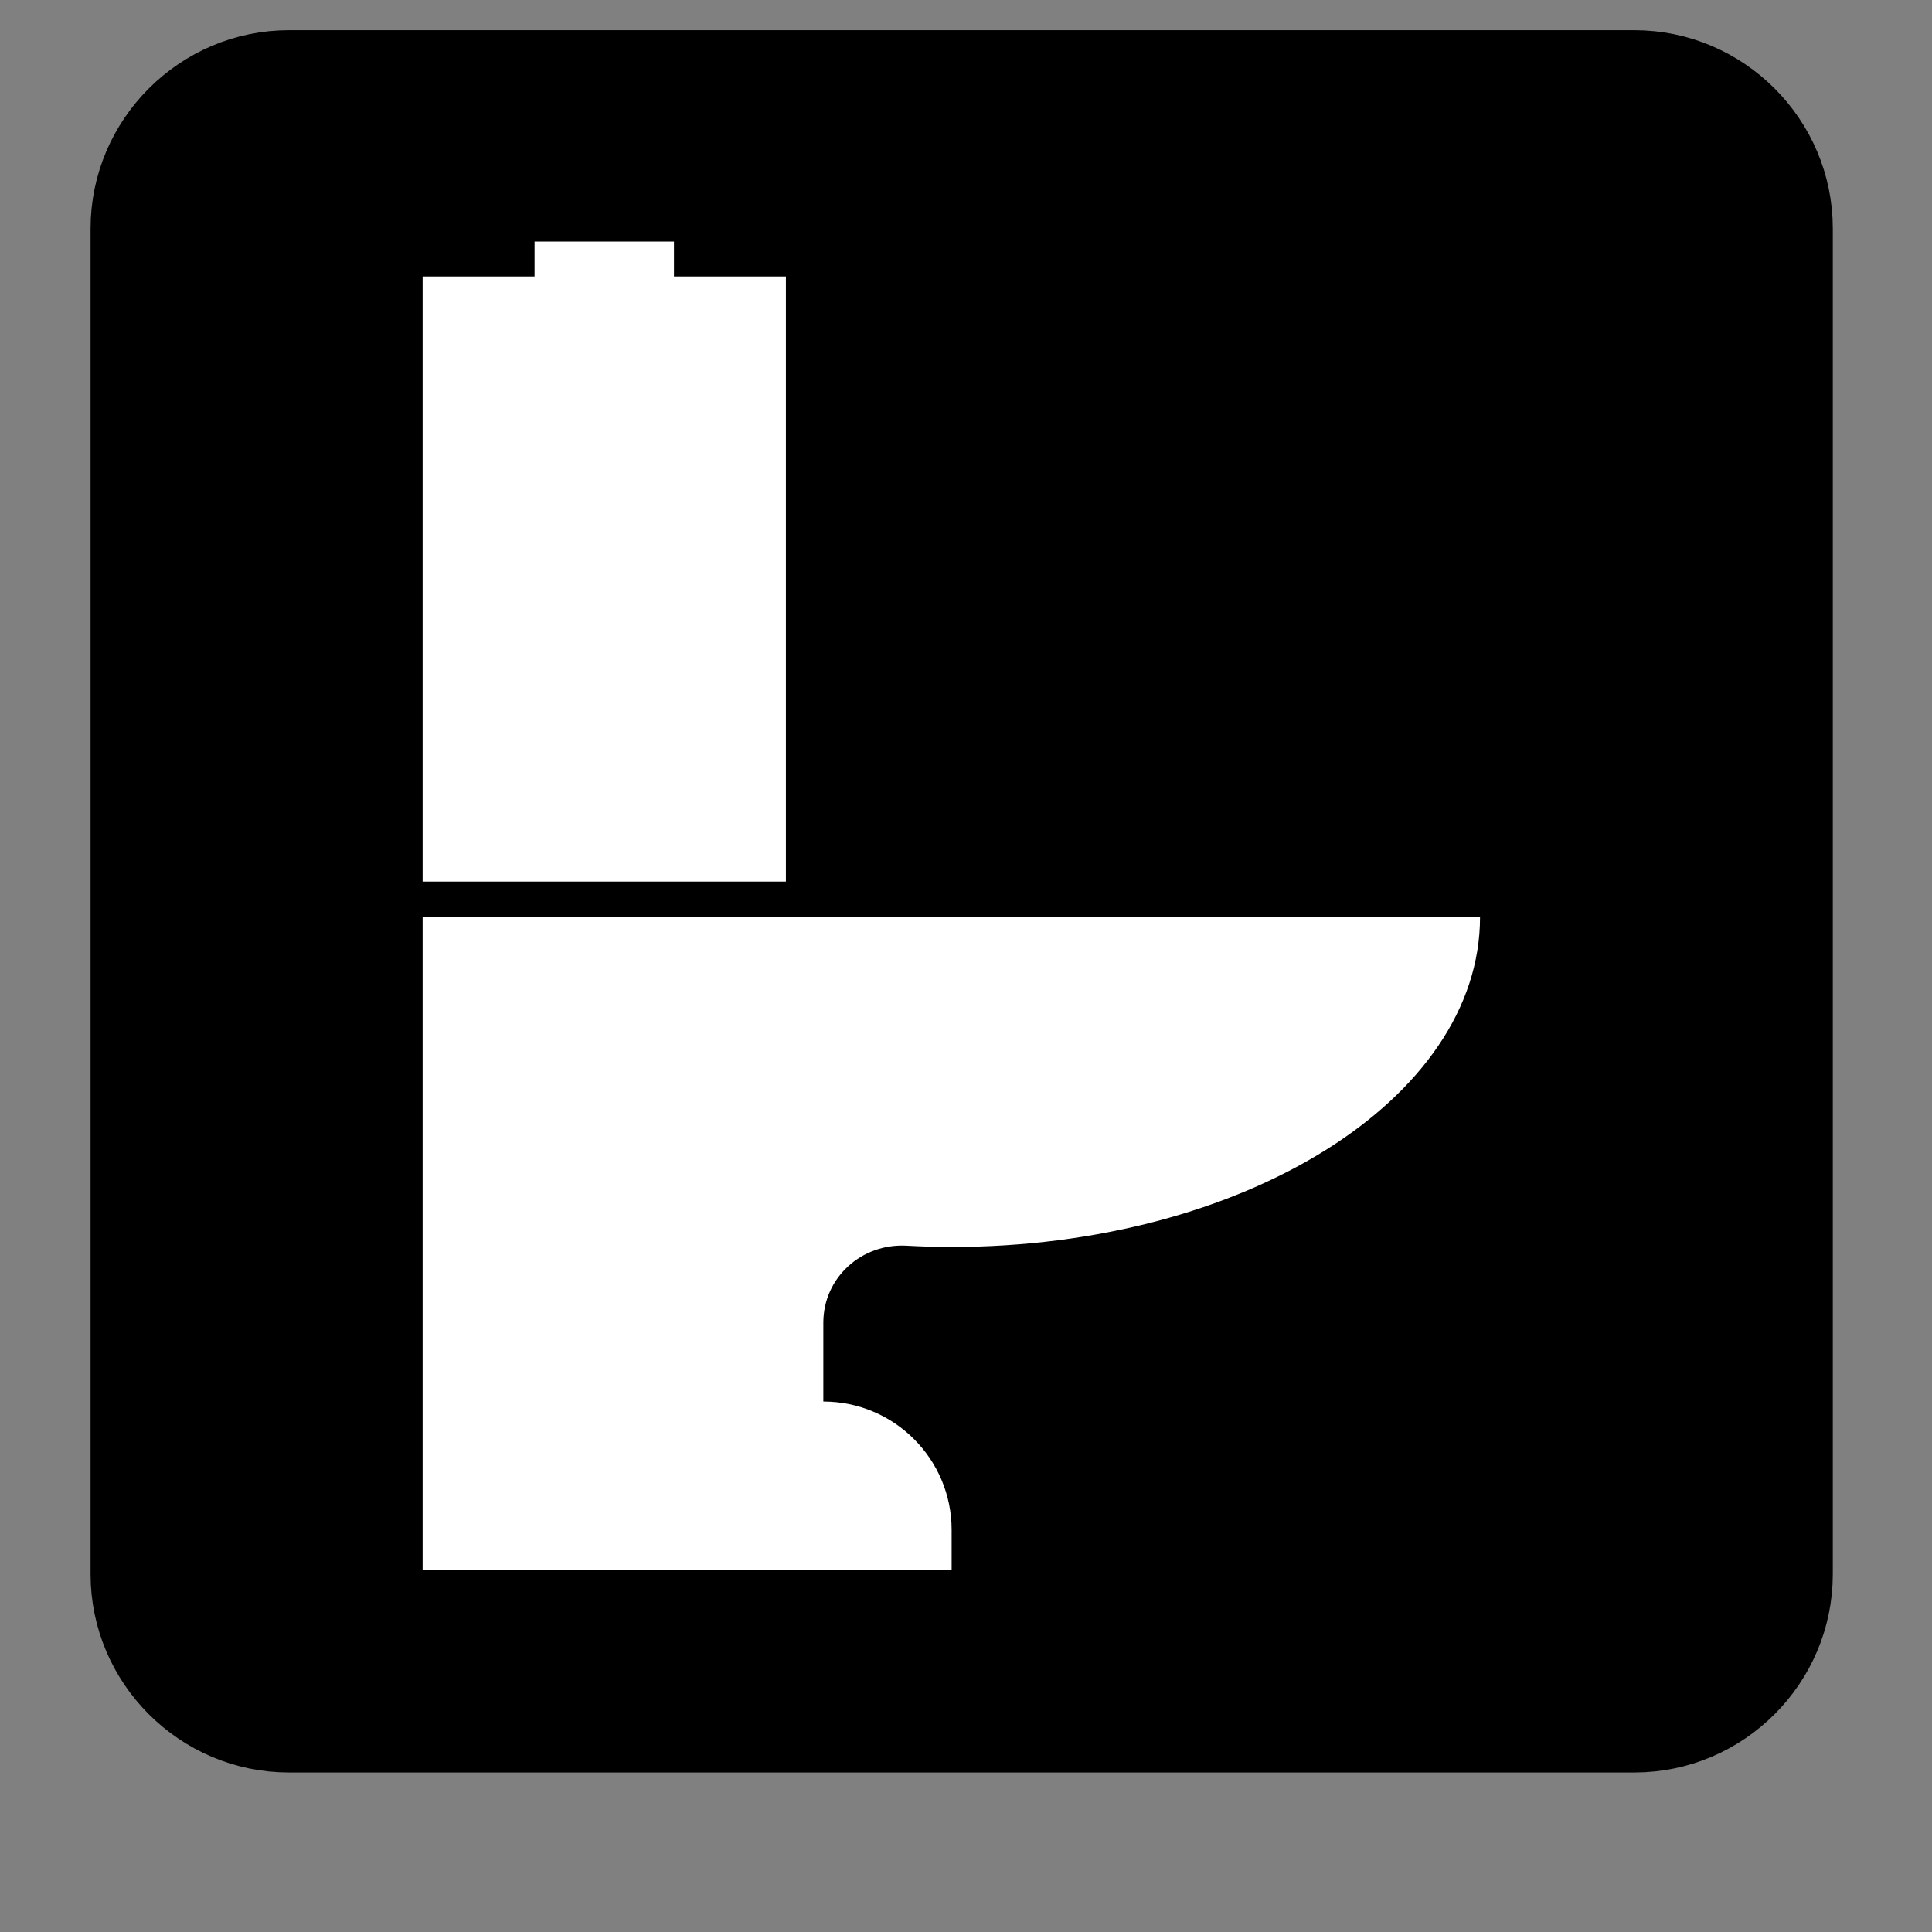 <?xml version="1.0" encoding="UTF-8"?>
<svg width="32px" height="32px" viewBox="0 0 32 32" version="1.1" xmlns="http://www.w3.org/2000/svg" xmlns:xlink="http://www.w3.org/1999/xlink">
    <rect x="0" y="0" width="32" height="32" fill="#808080" stroke="none"/>
    <!-- Generator: Sketch 50.2 (55047) - http://www.bohemiancoding.com/sketch -->
    <title>toilet</title>
    <desc>Created with Sketch.</desc>
    <defs></defs>
    <g id="Page-1" stroke="none" stroke-width="1" fill="none" fill-rule="evenodd">
        <g id="Desktop" transform="translate(-291, -195)">
            <g id="Group-4-Copy" transform="translate(50, 195)">
                <g id="toilet" transform="translate(241, 0)">
                    <path d="M27.071,1 L4.786,1 C3.254,1 2,2.254 2,3.785 L2,26.073 C2,27.605 3.254,28.858 4.786,28.858 L27.072,28.858 C28.604,28.858 29.857,27.605 29.857,26.073 L29.857,3.785 C29.857,2.253 28.604,1 27.071,1 Z" id="Path" stroke="#000000" fill="#000000"></path>
                    <path d="M8.854,4 L8.854,4.579 L7,4.579 L7,14.601 L13.017,14.601 L13.017,4.579 L11.163,4.579 L11.163,4 L8.854,4 Z M7,15.189 L7,26 L7.456,26 L13.637,26 L15.762,26 L15.762,25.339 C15.762,24.167 14.812,23.214 13.637,23.214 L13.637,21.908 C13.637,21.161 14.272,20.589 15.02,20.633 C15.263,20.646 15.508,20.654 15.757,20.654 C20.589,20.654 24.514,18.21 24.514,15.189 L13.637,15.189 L7,15.189 Z" id="Shape" fill="#FFFFFF" fill-rule="nonzero"></path>
                </g>
            </g>
        </g>
    </g>
</svg>